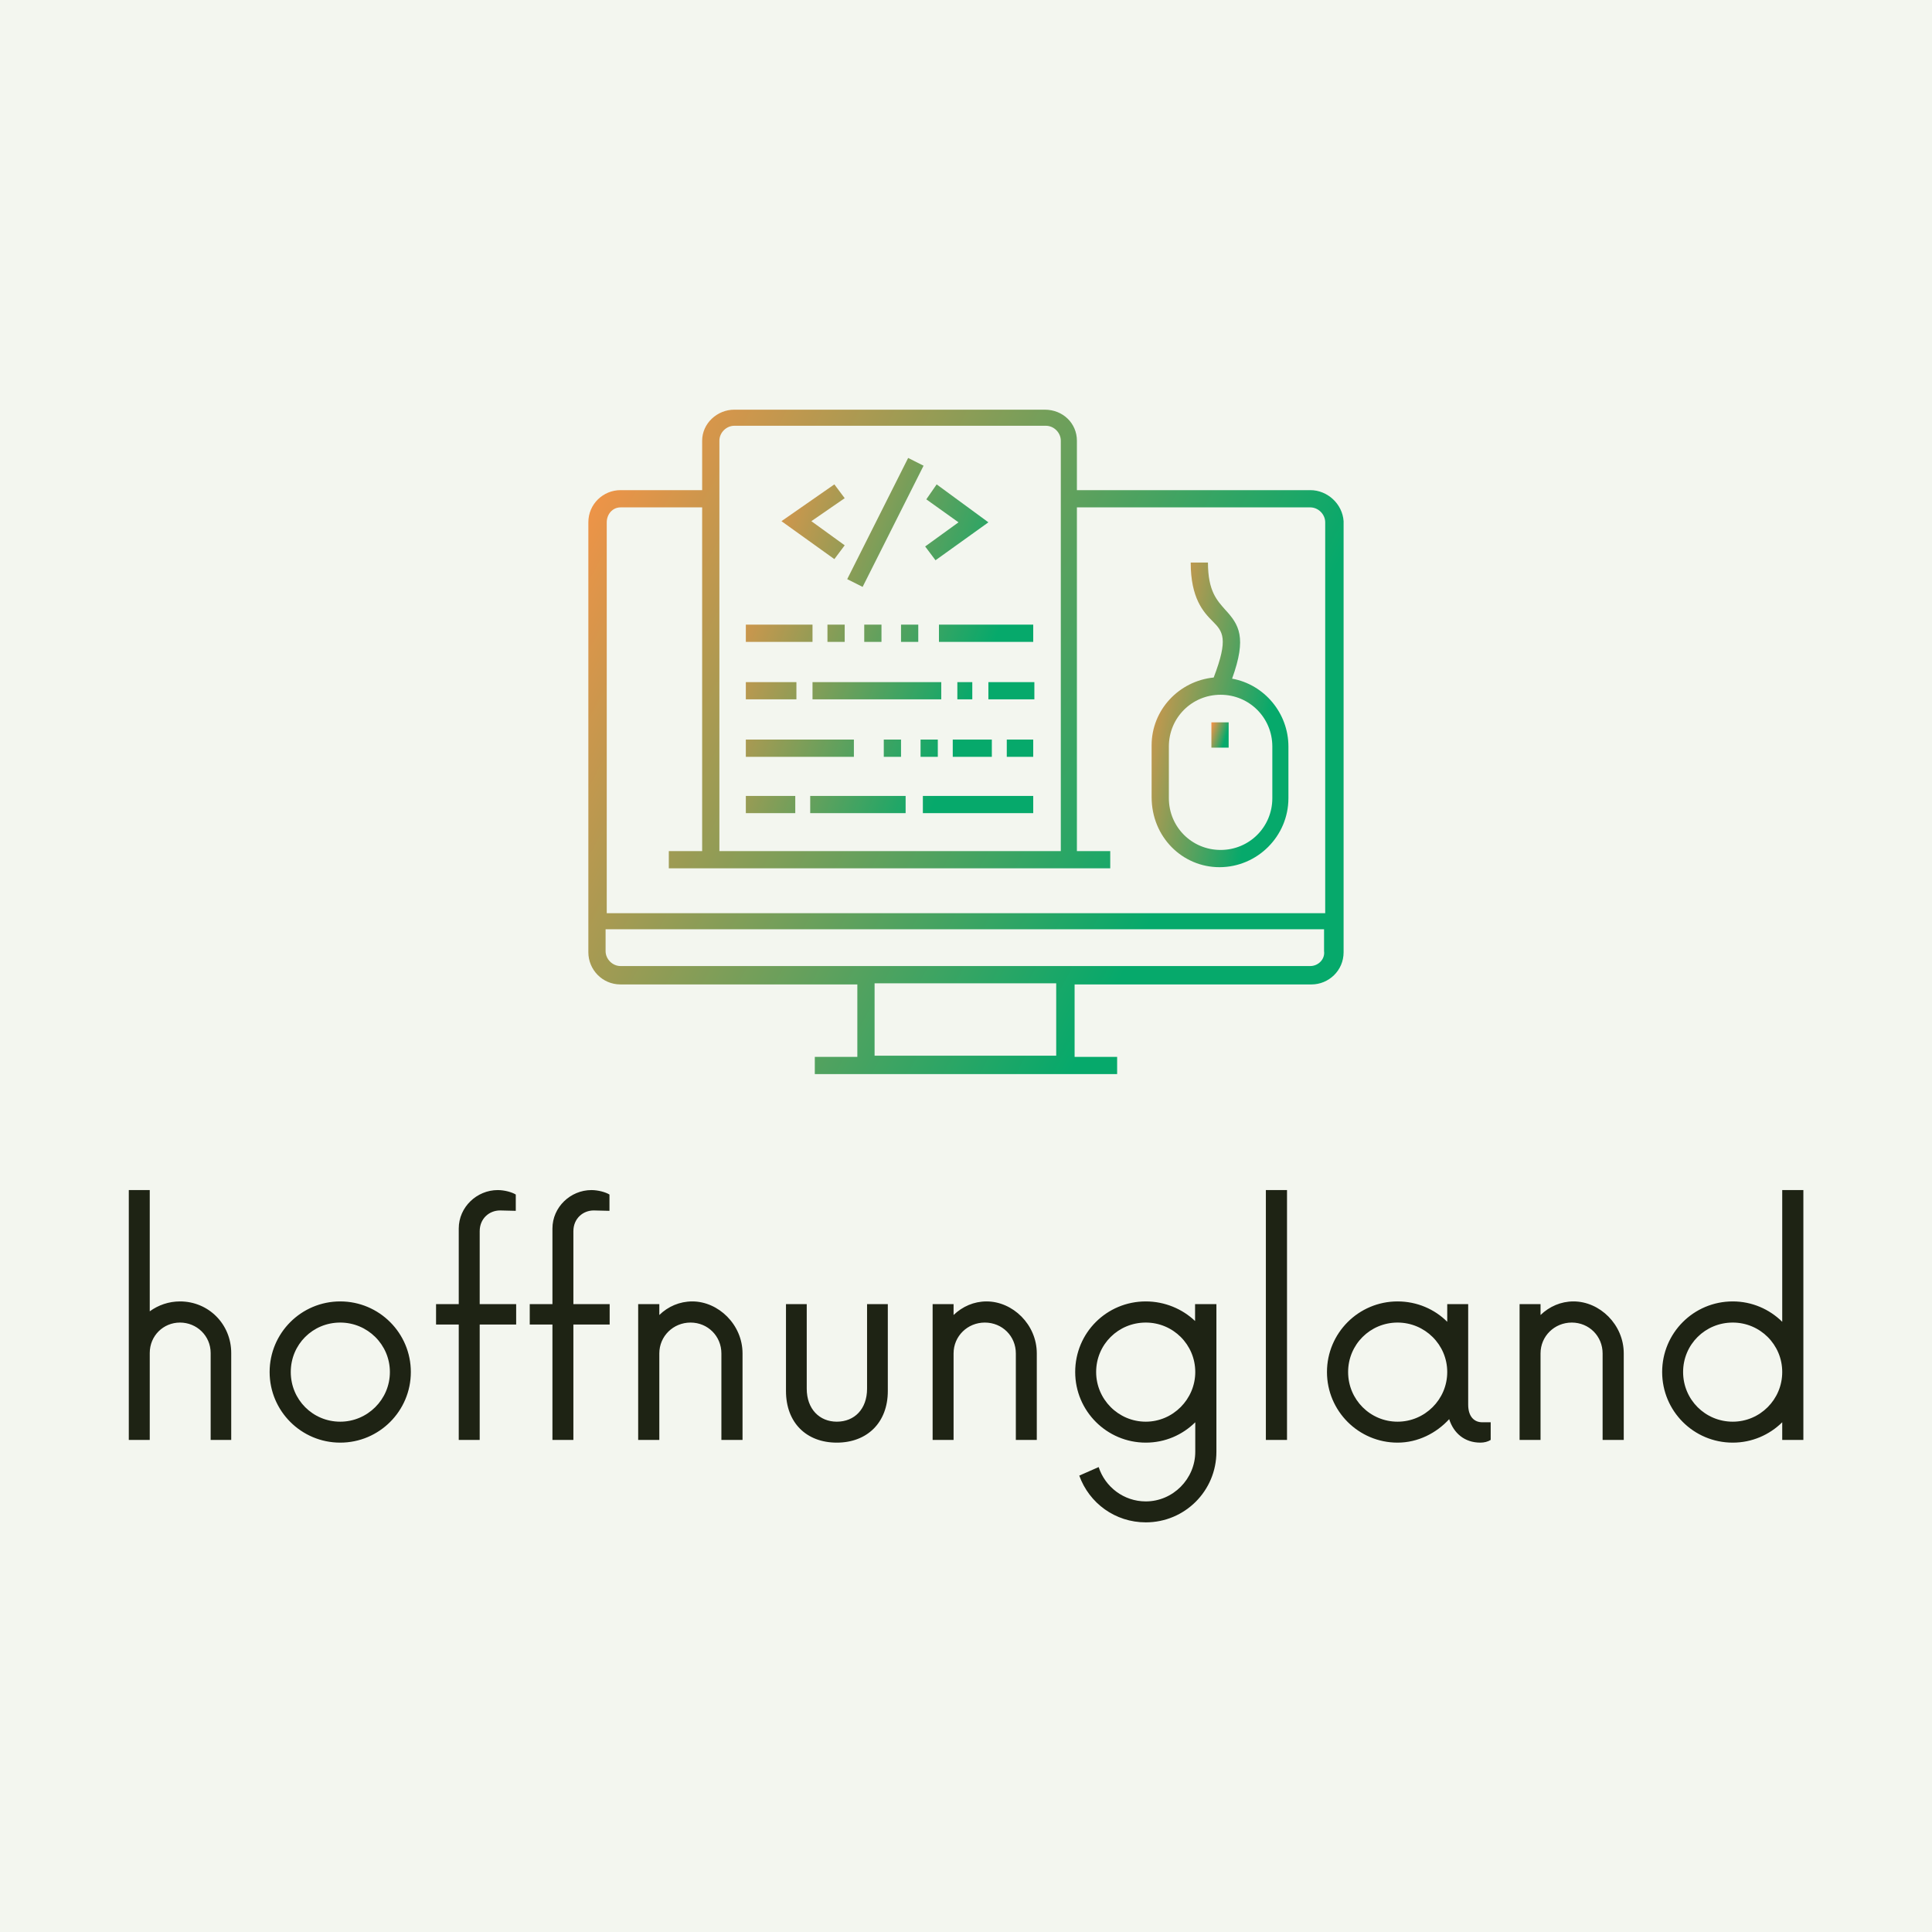 <svg data-v-fde0c5aa="" xmlns="http://www.w3.org/2000/svg" viewBox="0 0 300 300" class="iconAbove"><!----><defs data-v-fde0c5aa=""><!----></defs><rect data-v-fde0c5aa="" fill="#F3F6EF" x="0" y="0" width="300px" height="300px" class="logo-background-square"></rect><defs data-v-fde0c5aa=""><!----></defs><g data-v-fde0c5aa="" id="f9d6cfa2-a580-4ac4-aebe-76b6f59c0b42" fill="#1E2314" transform="matrix(3.012,0,0,3.012,16.145,184.795)"><path d="M3.92 5.74C3.34 5.74 2.80 5.93 2.36 6.25L2.36 0L1.28 0L1.28 12.88L2.36 12.88L2.36 8.40C2.36 7.51 3.06 6.83 3.92 6.83C4.78 6.83 5.50 7.51 5.50 8.40L5.50 12.88L6.56 12.88L6.56 8.40C6.56 6.91 5.39 5.74 3.92 5.74ZM12.18 13.02C14.19 13.02 15.82 11.39 15.82 9.38C15.82 7.37 14.19 5.74 12.18 5.74C10.17 5.74 8.54 7.37 8.54 9.38C8.54 11.39 10.17 13.02 12.18 13.02ZM12.18 11.94C10.76 11.94 9.63 10.80 9.63 9.38C9.63 7.96 10.76 6.83 12.18 6.83C13.58 6.83 14.74 7.96 14.74 9.38C14.74 10.80 13.58 11.94 12.18 11.94ZM21.25 5.88L19.37 5.88L19.37 2.12C19.37 1.47 19.86 1.05 20.42 1.05L21.23 1.07L21.23 0.23C21.04 0.11 20.65 0 20.30 0C19.22 0 18.29 0.88 18.29 1.98L18.29 5.88L17.12 5.88L17.12 6.93L18.29 6.93L18.29 12.88L19.37 12.88L19.37 6.93L21.25 6.93ZM26.07 5.88L24.20 5.88L24.20 2.12C24.20 1.47 24.69 1.05 25.25 1.05L26.06 1.07L26.06 0.23C25.87 0.11 25.48 0 25.13 0C24.05 0 23.12 0.88 23.12 1.98L23.12 5.88L21.95 5.88L21.95 6.93L23.12 6.93L23.12 12.88L24.20 12.88L24.20 6.93L26.07 6.93ZM30.33 5.74C29.68 5.74 29.08 6.00 28.63 6.44L28.63 5.88L27.54 5.88L27.54 12.88L28.63 12.88L28.63 8.42C28.63 7.53 29.35 6.83 30.24 6.83C31.13 6.83 31.83 7.53 31.83 8.42L31.83 12.88L32.92 12.88L32.92 8.42C32.92 6.93 31.67 5.74 30.33 5.74ZM37.78 13.02C39.34 13.02 40.41 11.99 40.41 10.36L40.41 5.88L39.34 5.88L39.34 10.24C39.34 11.29 38.69 11.94 37.78 11.94C36.89 11.94 36.23 11.29 36.23 10.24L36.23 5.88L35.16 5.88L35.16 10.36C35.16 11.99 36.21 13.02 37.78 13.02ZM45.50 5.74C44.85 5.74 44.26 6.00 43.80 6.44L43.80 5.88L42.72 5.88L42.72 12.88L43.80 12.88L43.80 8.42C43.80 7.53 44.52 6.83 45.41 6.83C46.31 6.83 47.01 7.53 47.01 8.42L47.01 12.88L48.09 12.88L48.09 8.42C48.09 6.93 46.85 5.74 45.50 5.74ZM56.25 5.88L56.25 6.75C55.60 6.13 54.69 5.74 53.71 5.74C51.70 5.74 50.07 7.35 50.07 9.38C50.07 11.39 51.70 13.02 53.71 13.02C54.71 13.02 55.60 12.62 56.26 11.97L56.26 13.49C56.26 14.89 55.11 16.05 53.71 16.05C52.57 16.05 51.61 15.30 51.28 14.28L50.28 14.72C50.79 16.14 52.13 17.13 53.71 17.13C55.72 17.13 57.35 15.51 57.35 13.49L57.35 5.88ZM53.71 11.94C52.29 11.94 51.15 10.78 51.15 9.38C51.15 7.96 52.29 6.83 53.71 6.83C55.11 6.83 56.26 7.96 56.26 9.38C56.26 10.78 55.11 11.94 53.71 11.94ZM59.90 12.88L60.99 12.88L60.99 0L59.90 0ZM71.05 11.97C70.67 11.97 70.33 11.71 70.33 11.06L70.33 5.88L69.25 5.88L69.25 6.79C68.60 6.14 67.69 5.74 66.69 5.74C64.68 5.74 63.05 7.37 63.05 9.38C63.05 11.39 64.68 13.02 66.69 13.02C67.74 13.02 68.69 12.53 69.35 11.81C69.58 12.53 70.14 13.02 70.96 13.02C71.16 13.02 71.35 12.97 71.49 12.88L71.49 11.97ZM66.69 11.94C65.28 11.94 64.14 10.80 64.14 9.38C64.14 7.96 65.28 6.83 66.69 6.83C68.09 6.83 69.25 7.96 69.25 9.38C69.25 10.80 68.09 11.94 66.69 11.94ZM75.76 5.74C75.11 5.74 74.52 6.00 74.06 6.44L74.06 5.88L72.98 5.88L72.98 12.88L74.06 12.88L74.06 8.42C74.06 7.53 74.78 6.83 75.67 6.83C76.56 6.83 77.26 7.53 77.26 8.42L77.26 12.88L78.35 12.88L78.35 8.42C78.35 6.93 77.11 5.74 75.76 5.74ZM86.52 0L86.52 6.79C85.86 6.14 84.96 5.74 83.97 5.74C81.95 5.74 80.33 7.37 80.33 9.38C80.33 11.39 81.95 13.02 83.97 13.02C84.96 13.02 85.86 12.62 86.52 11.97L86.52 12.88L87.61 12.88L87.61 0ZM83.97 11.94C82.55 11.94 81.41 10.80 81.41 9.38C81.41 7.96 82.55 6.83 83.97 6.83C85.37 6.83 86.52 7.96 86.52 9.38C86.52 10.80 85.37 11.94 83.97 11.94Z"></path></g><defs data-v-fde0c5aa=""><linearGradient data-v-fde0c5aa="" gradientTransform="rotate(25)" id="ea9b5f66-9357-404c-84e9-a5dcb8e40e72" x1="0%" y1="0%" x2="100%" y2="0%"><stop data-v-fde0c5aa="" offset="0%" stop-color="#FD9245" stop-opacity="1"></stop><stop data-v-fde0c5aa="" offset="100%" stop-color="#06A96B" stop-opacity="1"></stop></linearGradient></defs><g data-v-fde0c5aa="" id="878d4448-a194-418d-892c-e802622a0692" stroke="none" fill="url(#ea9b5f66-9357-404c-84e9-a5dcb8e40e72)" transform="matrix(1.785,0,0,1.785,91.894,57.009)"><path d="M54.6 43.5c3.3 0 6-2.7 6-6V33c0-2.9-2.1-5.4-4.9-5.9 1.3-3.6.6-4.7-.6-6-.7-.8-1.5-1.6-1.5-4.1h-1.5c0 3.1 1.1 4.3 1.9 5.1.9.9 1.4 1.5.1 4.9-3 .3-5.4 2.8-5.4 5.9v4.5c0 3.5 2.7 6.1 5.9 6.1zM50.2 33c0-2.5 2-4.5 4.5-4.5s4.5 2 4.5 4.5v4.5c0 2.5-2 4.5-4.5 4.5s-4.5-2-4.5-4.5V33z"></path><path d="M53.9 30.9h1.5v2.2h-1.5z"></path><path d="M62.5 10.7H42.2V6.4c0-1.5-1.2-2.7-2.8-2.7h-27c-1.5 0-2.8 1.2-2.8 2.7v4.3H2.5c-1.5 0-2.8 1.2-2.8 2.8v37.4c0 1.5 1.2 2.8 2.8 2.8h20.6V60h-3.7v1.5h26.3V60H42v-6.3h20.6c1.5 0 2.8-1.2 2.8-2.8V13.4c-.1-1.5-1.4-2.7-2.9-2.7zM11.1 6.4c0-.7.6-1.3 1.3-1.3h27.1c.7 0 1.3.6 1.3 1.3v35.7H11.1V6.4zm-8.6 5.8h7.1v29.9H6.7v1.5h38.4v-1.5h-2.9V12.2h20.3c.7 0 1.3.6 1.3 1.3v34H1.3v-34c0-.7.5-1.3 1.2-1.3zm37.9 47.7H24.6v-6.3h15.8v6.3zm22.1-7.8h-60c-.7 0-1.3-.6-1.3-1.3v-1.9h62.5v1.9c.1.7-.5 1.3-1.2 1.3z"></path><path d="M13.4 37.3h4.3v1.5h-4.3zM19 37.3h8.3v1.5H19zM28.8 37.3h9.6v1.5h-9.6zM31.8 27.4h1.3v1.5h-1.3zM19.2 27.4h11.2v1.5H19.2zM13.4 27.4h4.4v1.5h-4.4zM34.5 27.4h4v1.5h-4zM13.4 22.4h5.8v1.5h-5.8zM30.2 22.4h8.2v1.5h-8.2zM20.5 22.4H22v1.5h-1.5zM23.7 22.4h1.5v1.5h-1.5zM26.9 22.4h1.5v1.5h-1.5zM31.4 32.4h3.4v1.5h-3.4zM36.1 32.4h2.3v1.5h-2.3zM13.4 32.4h9.4v1.5h-9.4zM25.4 32.4h1.5v1.5h-1.5zM28.6 32.4h1.5v1.5h-1.5zM29.9 16.8l4.6-3.3-4.5-3.3-.9 1.3 2.8 2-2.9 2.1zM22 15.5l-2.9-2.1 2.9-2-.9-1.2-4.6 3.2 4.6 3.3zM27.52 7.9l1.341.675-5.302 10.542-1.34-.674z"></path></g><!----></svg>